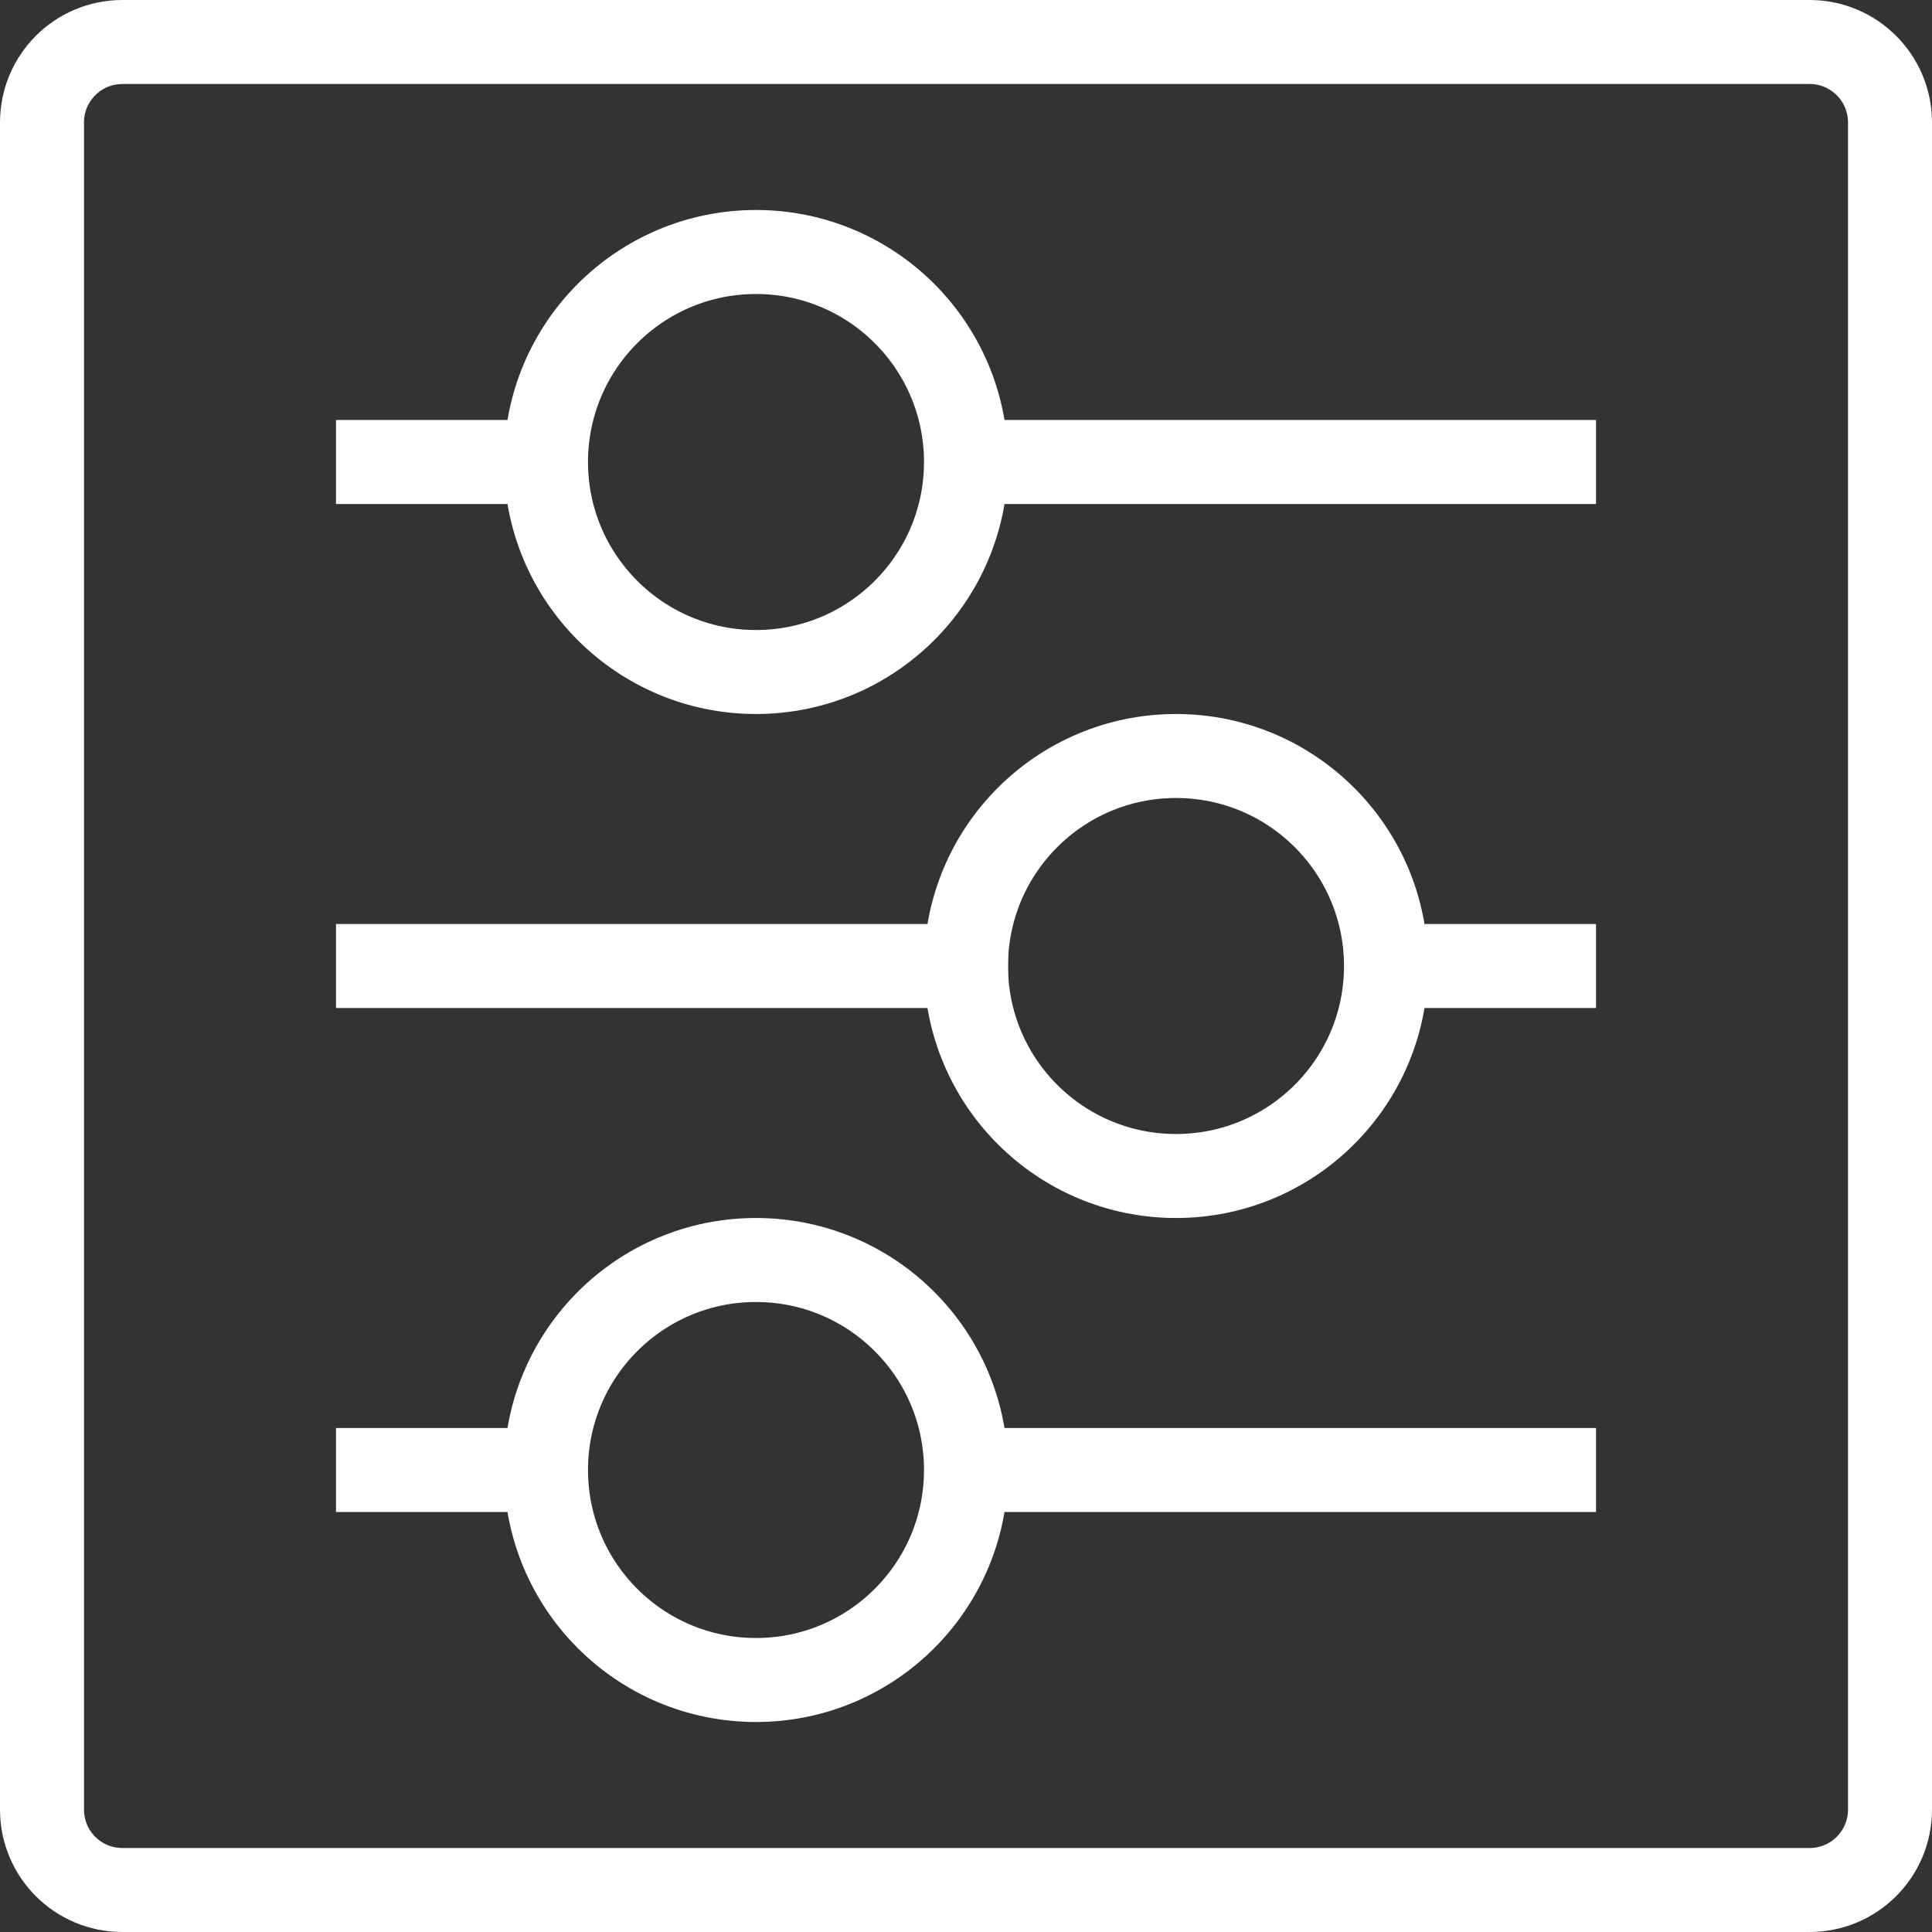 <?xml version="1.0" encoding="utf-8"?>
<!DOCTYPE svg PUBLIC "-//W3C//DTD SVG 1.1//EN" "http://www.w3.org/Graphics/SVG/1.1/DTD/svg11.dtd">
<svg version="1.1" xmlns="http://www.w3.org/2000/svg" xmlns:xlink="http://www.w3.org/1999/xlink" x="0px" y="0px"
	 width="23px" height="23px" viewBox="0 0 23 23" enable-background="new 0 0 23 23" xml:space="preserve">
<rect x="0" y="0" width="23" height="23" fill="#333333" stroke="none"/>
<path fill="none" stroke="#FFFFFF" d="M22.5,21.543c0,0.529-0.429,0.957-0.957,0.957H1.456c-0.528,0-0.956-0.428-0.956-0.957V1.457
	C0.5,0.929,0.928,0.5,1.456,0.5h20.087c0.528,0,0.957,0.429,0.957,0.957V21.543z"/>
<line fill="none" stroke="#FFFFFF" x1="4" y1="5.5" x2="6.5" y2="5.5"/>
<circle fill="none" stroke="#FFFFFF" cx="9" cy="5.5" r="2.5"/>
<line fill="none" stroke="#FFFFFF" x1="4" y1="17.5" x2="6.5" y2="17.5"/>
<circle fill="none" stroke="#FFFFFF" cx="9" cy="17.5" r="2.5"/>
<line fill="none" stroke="#FFFFFF" x1="19" y1="11.5" x2="16.792" y2="11.5"/>
<circle fill="none" stroke="#FFFFFF" cx="14" cy="11.5" r="2.5"/>
<line fill="none" stroke="#FFFFFF" x1="11.5" y1="5.5" x2="19" y2="5.5"/>
<line fill="none" stroke="#FFFFFF" x1="12" y1="11.5" x2="4" y2="11.5"/>
<line fill="none" stroke="#FFFFFF" x1="11.5" y1="17.5" x2="19" y2="17.5"/>
</svg>
